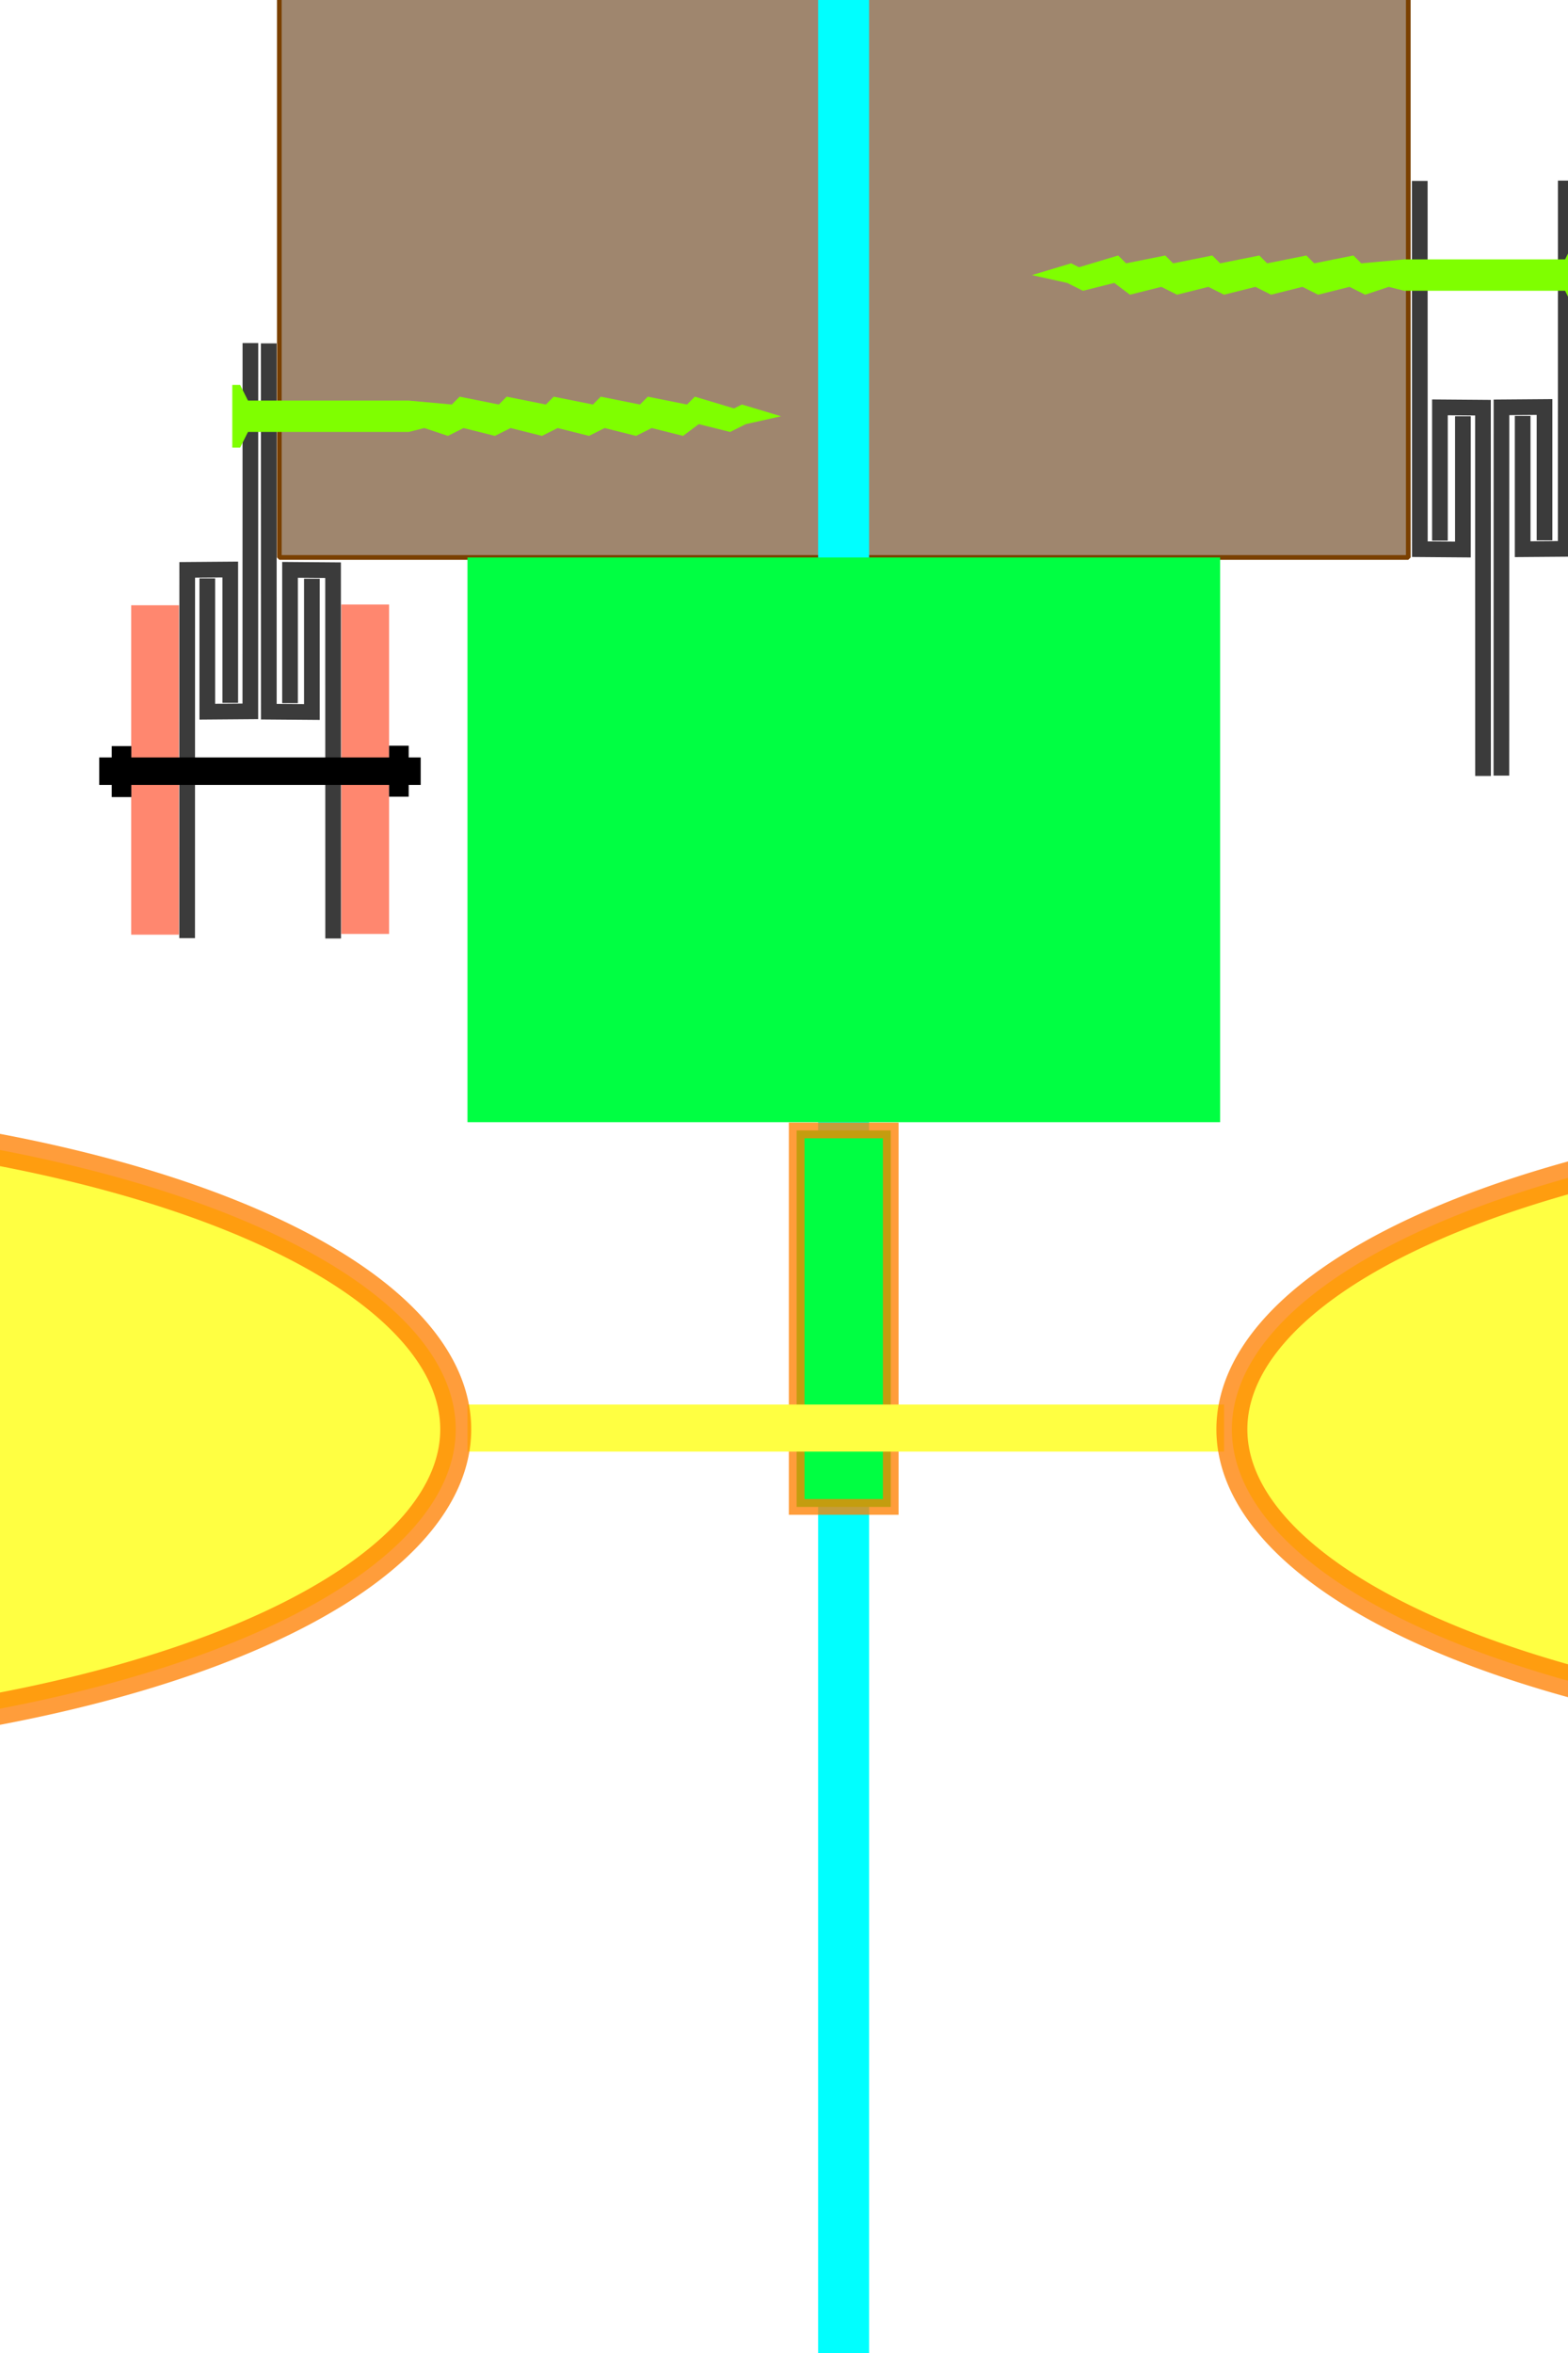 <?xml version="1.0" encoding="UTF-8" standalone="no"?>
<!-- Created with Inkscape (http://www.inkscape.org/) -->

<svg id="beam_hanger" transform="rotate(360 0 0) rotate(360 0 0)"
   xmlns:dc="http://purl.org/dc/elements/1.1/"
   xmlns:cc="http://creativecommons.org/ns#"
   xmlns:rdf="http://www.w3.org/1999/02/22-rdf-syntax-ns#"
   xmlns:svg="http://www.w3.org/2000/svg"
   xmlns="http://www.w3.org/2000/svg"
   xmlns:xlink="http://www.w3.org/1999/xlink"
   xmlns:sodipodi="http://sodipodi.sourceforge.net/DTD/sodipodi-0.dtd"
   xmlns:inkscape="http://www.inkscape.org/namespaces/inkscape"
   width="100%" height="100%"
   viewBox="40 0 200 300"
	version="1.1"
   inkscape:version="0.48.4 r9939"
   sodipodi:docname="beam_hanger.svg">
  <defs id="defs4">
    <filter
       inkscape:collect="always"
       id="filter4075"
       color-interpolation-filters="sRGB">
      <feGaussianBlur
         inkscape:collect="always"
         stdDeviation="0.362"
         id="feGaussianBlur4077" />
    </filter>
  </defs>
  <sodipodi:namedview id="base"
     pagecolor="#ffffff"
     bordercolor="#666666"
     borderopacity="1.0"
     inkscape:pageopacity="0.0"
     inkscape:pageshadow="2"
     inkscape:zoom="2.1056343"
     inkscape:cx="213.04082"
     inkscape:cy="26.172298"
     inkscape:document-units="px"
     inkscape:current-layer="layer13"
     showgrid="true"
     inkscape:window-width="1680"
     inkscape:window-height="1028"
     inkscape:window-x="-8"
     inkscape:window-y="-8"
     inkscape:window-maximized="1"
     width="300px">
    <inkscape:grid id="grid3001"
       type="xygrid"
       empspacing="6"
       visible="true"
       enabled="true"
       snapvisiblegridlinesonly="true"
       color="#ff0000"
       opacity="0.188"
       dotted="false"
       spacingx="12px"
       spacingy="12px"
       empcolor="#00ffff"
       empopacity="0.502" />
    <inkscape:grid id="grid3003"
       type="xygrid"
       empspacing="12"
       visible="true"
       enabled="true"
       snapvisiblegridlinesonly="false"
       color="#ffff00"
       opacity="0.753"
       empcolor="#ff00ff"
       empopacity="0.251"
       dotted="false"
       spacingx="0.25px"
       spacingy="0.25px" />
  </sodipodi:namedview>
<g id="gtr" transform="rotate(360 0 0) rotate(360 0 0)">
  <g id="beam"
     inkscape:groupmode="layer"
     inkscape:label="beam"
     transform="translate(0,-852.362)">
    <rect id="rect3005"
       style="fill:#806040;fill-opacity:0.757;stroke:#7a4000;stroke-width:0.6;stroke-linejoin:bevel;stroke-miterlimit:4;stroke-opacity:1;stroke-dasharray:none"
       width="144"
       height="504"
       x="75.628"
       y="419.436"
       ry="1.0000008e-007" />
  </g>
  <g id="support"
     inkscape:groupmode="layer"
     inkscape:label="support"
     transform="translate(0,-852.362)">
    <g id="thread"
       inkscape:groupmode="layer"
       inkscape:label="thread">
      <rect id="rect4035"
         style="fill:#00ffff;fill-opacity:1;stroke:none"
         width="6.5"
         height="803"
         x="144.352"
         y="396.482"
         ry="1.0000008e-007" />
      <rect id="rect4037"
         style="fill:#00ff42;fill-opacity:1;stroke:none"
         width="24.5"
         height="9"
         x="135.298"
         y="408.741"
         ry="1.0000008e-007" />
      <rect id="rect4039"
         style="fill:#00ffff;fill-opacity:1;stroke:none"
         width="115"
         height="1.5"
         x="89.128"
         y="417.777"
         ry="1.0000008e-007" />
    </g>
  </g>
  <g id="fan"
     inkscape:groupmode="layer"
     inkscape:label="fan"
     transform="translate(0,-852.362)">
    <g id="box"
       inkscape:groupmode="layer"
       inkscape:label="box">
      <rect id="rect4043"
         style="fill:#00ff42;fill-opacity:1;stroke:none"
         width="96"
         height="72"
         x="99.628"
         y="923.436"
         ry="1.0000008e-007" />
    </g>
    <g id="shaft"
       inkscape:groupmode="layer"
       inkscape:label="shaft">
      <rect id="rect4047"
         style="fill:#00ff42;fill-opacity:1;stroke:#ff8000;stroke-width:2;stroke-miterlimit:4;stroke-opacity:0.769;stroke-dasharray:none"
         width="12"
         height="48"
         x="141.615"
         y="996.49"
         ry="1.0000008e-007" />
    </g>
    <g id="blades"
       inkscape:groupmode="layer"
       inkscape:label="blades">
      <rect id="rect4067"
         style="fill:#ffff42;fill-opacity:1;stroke:none"
         width="96.5"
         height="6"
         x="99.628"
         y="1031.436"
         ry="1.0000008e-007" />
      <path id="path4069"
         sodipodi:type="arc"
         style="fill:#ffff42;fill-opacity:1;stroke:#ff8000;stroke-width:1.975;stroke-miterlimit:4;stroke-opacity:0.769;stroke-dasharray:none;filter:url(#filter4075)"
         sodipodi:cx="60"
         sodipodi:cy="353.36218"
         sodipodi:rx="53.25"
         sodipodi:ry="19.5"
         d="m 113.25,353.362 a 53.25,19.5 0 1 1 -106.5,0 53.25,19.5 0 1 1 106.5,0 z"
         transform="matrix(2,0,0,2.05,-128.372,310.205)" />
      <path id="path4079"
         transform="matrix(2,0,0,2.05,183.628,310.205)"
         d="m 113.25,353.362 a 53.25,19.5 0 1 1 -106.5,0 53.25,19.5 0 1 1 106.5,0 z"
         sodipodi:ry="19.5"
         sodipodi:rx="53.25"
         sodipodi:cy="353.36218"
         sodipodi:cx="60"
         style="fill:#ffff42;fill-opacity:1;stroke:#ff8000;stroke-width:1.975;stroke-miterlimit:4;stroke-opacity:0.769;stroke-dasharray:none;filter:url(#filter4075)"
         sodipodi:type="arc" />
    </g>
  </g>
  <g id="hangar"
     inkscape:groupmode="layer"
     inkscape:label="hangar"
     transform="translate(0,-852.362)">
    <g id="j"
       inkscape:groupmode="layer"
       inkscape:label="j">
      <path id="path3794"
         style="fill:none;stroke:#000000;stroke-width:1px;stroke-linecap:butt;stroke-linejoin:miter;stroke-opacity:0.769"
         d="m -109.142,-38.603 0.005,23.478 2.745,0.022 0,-8.5"
         inkscape:connector-curvature="0"
         sodipodi:nodetypes="cccc"
         inkscape:tile-cx="154.0025"
         inkscape:tile-cy="284.10118"
         inkscape:tile-w="3.005"
         inkscape:tile-h="23.47799"
         inkscape:tile-x0="152.5"
         inkscape:tile-y0="272.36218" />
      <use
         x="0"
         y="0"
         inkscape:tiled-clone-of="#path3794"
         xlink:href="#path3794"
         id="use3802"
         width="744.094"
         height="1052.362"
         transform="matrix(2,0,0,2,439.378,952.633)" />
      <use
         x="0"
         y="0"
         inkscape:tiled-clone-of="#path3794"
         xlink:href="#path3794"
         transform="matrix(-2,0,0,-2,10.881,874.091)"
         id="use3804"
         width="744.094"
         height="1052.362" />
      <use
         x="0"
         y="0"
         inkscape:tiled-clone-of="#path3794"
         xlink:href="#path3794"
         transform="matrix(2,0,0,-2,449.789,874.048)"
         id="use3806"
         width="744.094"
         height="1052.362" />
      <use
         x="0"
         y="0"
         inkscape:tiled-clone-of="#path3794"
         xlink:href="#path3794"
         transform="matrix(-2,0,0,2,21.434,952.59)"
         id="use3808"
         width="744.094"
         height="1052.362" />
      <use
         transform="matrix(2,0,0,-2,282.154,894.767)"
         height="1052.362"
         width="744.094"
         id="use3810"
         xlink:href="#path3794"
         inkscape:tiled-clone-of="#path3794"
         y="0"
         x="0" />
      <use
         height="1052.362"
         width="744.094"
         id="use3812"
         transform="matrix(-2,0,0,2,-146.344,973.309)"
         xlink:href="#path3794"
         inkscape:tiled-clone-of="#path3794"
         y="0"
         x="0" />
      <use
         height="1052.362"
         width="744.094"
         id="use3814"
         transform="matrix(2,0,0,2,292.565,973.351)"
         xlink:href="#path3794"
         inkscape:tiled-clone-of="#path3794"
         y="0"
         x="0" />
      <use
         height="1052.362"
         width="744.094"
         id="use3816"
         transform="matrix(-2,0,0,-2,-135.791,894.809)"
         xlink:href="#path3794"
         inkscape:tiled-clone-of="#path3794"
         y="0"
         x="0" />
    </g>
    <g id="case"
       inkscape:groupmode="layer"
       inkscape:label="case">
      <rect
         style="fill:#ff6040;fill-opacity:0.753;stroke:#7a4000;stroke-width:0;stroke-linejoin:bevel;stroke-miterlimit:4;stroke-opacity:1;stroke-dasharray:none"
         id="rect3960"
         width="6.093"
         height="42"
         x="83.535"
         y="929.436"
         ry="1.0000008e-007" />
      <rect
         ry="1.0000008e-007"
         y="929.53"
         x="56.736"
         height="42"
         width="6.093"
         id="rect3964"
         style="fill:#ff6040;fill-opacity:0.753;stroke:#7a4000;stroke-width:0;stroke-linejoin:bevel;stroke-miterlimit:4;stroke-opacity:1;stroke-dasharray:none" />
    </g>
    <g id="axel"
       inkscape:groupmode="layer"
       inkscape:label="axel">
      <rect
         style="fill:#000000;fill-opacity:1;stroke:#7a4000;stroke-width:0;stroke-linejoin:bevel;stroke-miterlimit:4;stroke-opacity:1;stroke-dasharray:none"
         id="rect3967"
         width="41"
         height="3.5"
         x="52.659"
         y="948.936"
         ry="1.0000008e-007" />
      <g id="nut"
         inkscape:groupmode="layer"
         inkscape:label="nut">
        <rect
           style="fill:#000000;fill-opacity:1;stroke:#7a4000;stroke-width:0;stroke-linejoin:bevel;stroke-miterlimit:4;stroke-opacity:1;stroke-dasharray:none"
           id="rect3970"
           width="2.5"
           height="6.5"
           x="89.628"
           y="947.436"
           ry="1.0000008e-007" />
        <rect
           ry="1.0000008e-007"
           y="947.488"
           x="54.254"
           height="6.5"
           width="2.5"
           id="rect3972"
           style="fill:#000000;fill-opacity:1;stroke:#7a4000;stroke-width:0;stroke-linejoin:bevel;stroke-miterlimit:4;stroke-opacity:1;stroke-dasharray:none" />
      </g>
    </g>
    <g id="screw"
       inkscape:groupmode="layer"
       inkscape:label="screw">
      <path
         style="fill:#7fff00;fill-opacity:1;stroke:#000000;stroke-width:0;stroke-linecap:butt;stroke-linejoin:miter;stroke-miterlimit:4;stroke-opacity:1;stroke-dasharray:none"
         d="m 176.128,888.436 -4.5,-1 5,-1.5 1,0.5 5,-1.5 1,1 5,-1 1,1 5,-1 1,1 5,-1 1,1 5,-1 1,1 5,-1 1,1 5.5,-0.5 20.5,0 1,-2 1,0 0,8 -1,0 -1,-2 -20.5,0 -2,-0.5 -3,1 -2,-1 -4,1 -2,-1 -4,1 -2,-1 -4,1 -2,-1 -4,1 -2,-1 -4,1 -2,-1.5 -4,1 z"
         id="path3975"
         inkscape:connector-curvature="0"
         sodipodi:nodetypes="ccccccccccccccccccccccccccccccccccccccc" />
      <path
         sodipodi:nodetypes="ccccccccccccccccccccccccccccccccccccccc"
         inkscape:connector-curvature="0"
         id="path3977"
         d="m 135.128,906.436 4.5,-1 -5,-1.5 -1,0.5 -5,-1.5 -1,1 -5,-1 -1,1 -5,-1 -1,1 -5,-1 -1,1 -5,-1 -1,1 -5,-1 -1,1 -5.5,-0.5 -20.5,0 -1,-2 -1,0 0,8 1,0 1,-2 20.5,0 2,-0.5 3,1 2,-1 4,1 2,-1 4,1 2,-1 4,1 2,-1 4,1 2,-1 4,1 2,-1.5 4,1 z"
         style="fill:#7fff00;fill-opacity:1;stroke:#000000;stroke-width:0;stroke-linecap:butt;stroke-linejoin:miter;stroke-miterlimit:4;stroke-opacity:1;stroke-dasharray:none" />
    </g>
  </g>
</g>
</svg>
